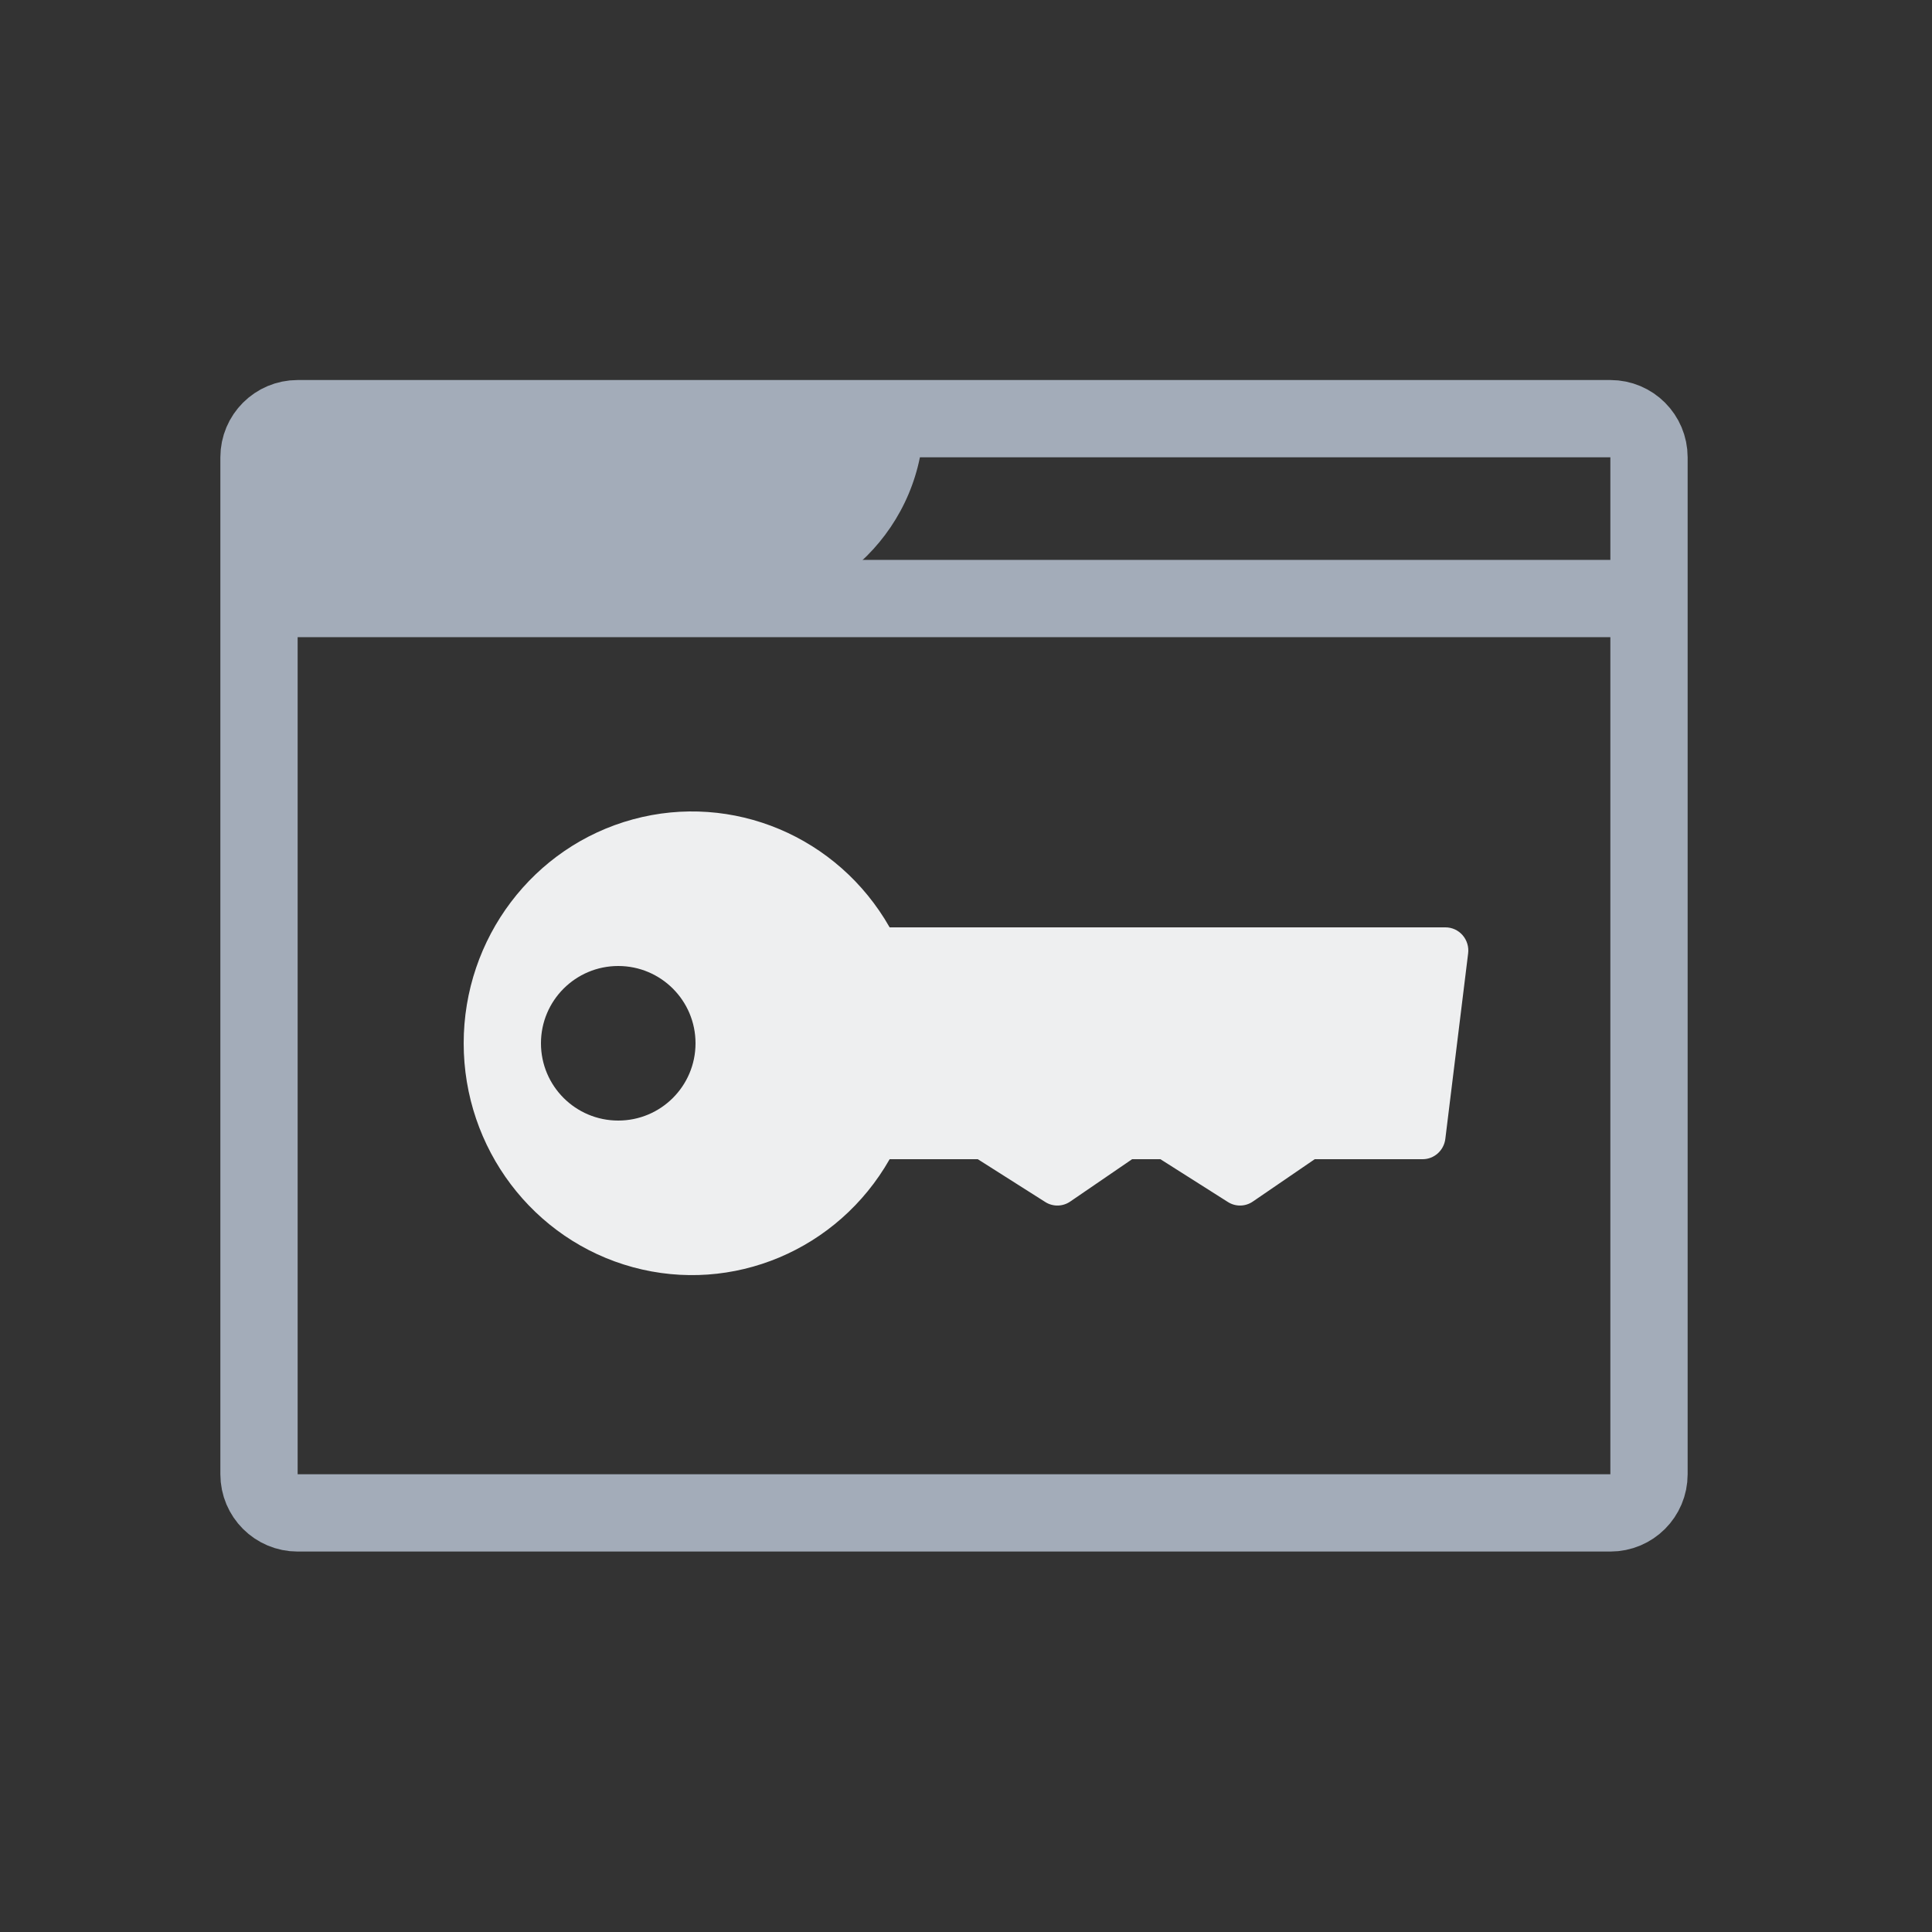 <?xml version="1.0" encoding="UTF-8"?>
<svg width="50px" height="50px" viewBox="0 0 50 50" version="1.1" xmlns="http://www.w3.org/2000/svg" xmlns:xlink="http://www.w3.org/1999/xlink">
    <rect x="0" y="0" width="50" height="50" fill="#333333" stroke="none"/>
    <title>Tutorial Icons/Manage Keys Darkmode</title>
    <g id="Tutorial-Icons/Manage-Keys-Darkmode" stroke="none" stroke-width="1" fill="none" fill-rule="evenodd">
        <g id="Group-13" transform="translate(6.703, 10.835)">
            <path d="M5.02,5.27880133e-14 L17.205,5.27880133e-14 L17.205,5.27880133e-14 L17.205,5.02 L0,5.02 C-3.39497076e-16,2.247 2.247,5.41854373e-14 5.02,5.27880133e-14 Z" id="Rectangle" fill="#A3ACB9" transform="translate(8.602, 2.51) rotate(-180) translate(-8.602, -2.51) "></path>
            <path d="M1,3.05614814e-14 L27.795,3.05614814e-14 L27.795,3.05614814e-14 L34.973,3.05614814e-14 C35.526,3.42732252e-14 35.973,0.448 35.973,1 L35.973,27.319 C35.973,27.872 35.526,28.319 34.973,28.319 L1,28.319 C0.448,28.319 6.76353751e-17,27.872 0,27.319 L0,1 C-6.76353751e-17,0.448 0.448,3.06629344e-14 1,3.05614814e-14 Z" id="Rectangle" stroke="#A3ACB9" stroke-width="2"></path>
            <line x1="0" y1="4.655" x2="35.973" y2="4.655" id="Path-6" stroke="#A3ACB9" stroke-width="2"></line>
        </g>
        <path d="M37.852,24.203 C37.74,24.074 37.579,24 37.409,24 L23.024,24 C21.687,21.649 18.962,20.502 16.379,21.205 C13.796,21.908 12,24.285 12,27 C12,29.715 13.796,32.092 16.379,32.795 C18.962,33.498 21.687,32.351 23.024,30 L25.305,30 L27.053,31.109 C27.251,31.234 27.503,31.229 27.696,31.097 L29.299,30 L30.031,30 L31.78,31.109 C31.978,31.234 32.229,31.229 32.422,31.097 L34.025,30 L36.819,30 C37.116,30 37.368,29.774 37.405,29.474 L37.995,24.675 C38.017,24.504 37.964,24.332 37.852,24.203 L37.852,24.203 Z M16,29 C14.895,29 14,28.105 14,27 C14,25.895 14.895,25 16,25 C17.105,25 18,25.895 18,27 C18,28.105 17.105,29 16,29 Z" id="Shape" fill="#EEEFF0" fill-rule="nonzero"></path>
    </g>
</svg>